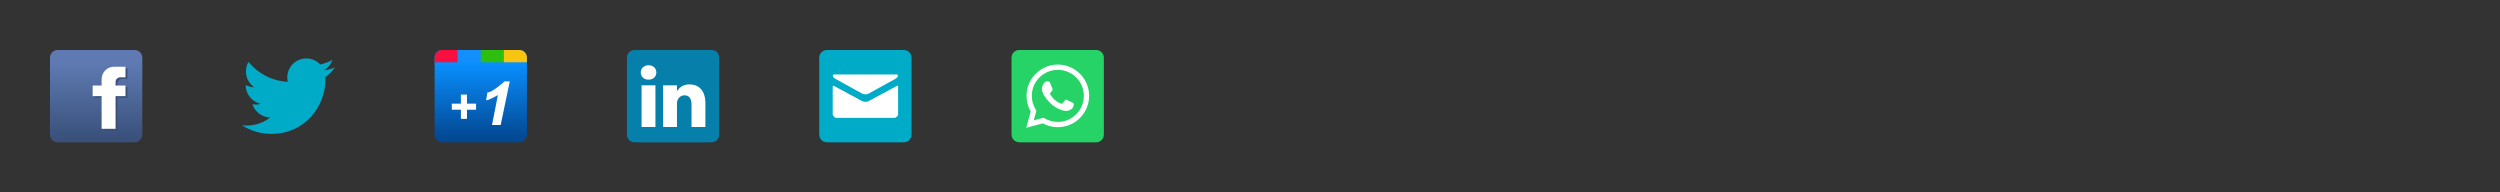 <?xml version="1.0" encoding="utf-8"?>
<!-- Generator: Adobe Illustrator 16.0.4, SVG Export Plug-In . SVG Version: 6.00 Build 0)  -->
<!DOCTYPE svg PUBLIC "-//W3C//DTD SVG 1.1//EN" "http://www.w3.org/Graphics/SVG/1.1/DTD/svg11.dtd">
<svg version="1.1" xmlns="http://www.w3.org/2000/svg" xmlns:xlink="http://www.w3.org/1999/xlink" x="0px" y="0px" width="650px"
	 height="50px" viewBox="0 0 650 50" enable-background="new 0 0 650 50" xml:space="preserve">
<rect x="0" y="0" width="650" height="50" fill="#333333" stroke="none"/>
<g id="red-bg" display="none">
	<rect x="-15.187" y="-107.673" display="inline" opacity="0.27" fill="#FF0000" width="2149.996" height="449.673"/>
</g>
<g id="layer-set-12">
</g>
<g id="layer-set-11">
</g>
<g id="layer-set-10">
</g>
<g id="layer-set-9">
</g>
<g id="layer-set-8">
</g>
<g id="layer-set-7">
</g>
<g id="layer-set-6">
</g>
<g id="layer-set-5">
</g>
<g id="layer-set-4">
	<g>
		<path fill="#00ABC8" d="M87.072,17.512c-0.889,0.396-1.844,0.66-2.846,0.78c1.022-0.612,1.81-1.583,2.178-2.74
			c-0.955,0.567-2.018,0.98-3.146,1.202c-0.903-0.963-2.19-1.564-3.614-1.564c-2.734,0-4.955,2.219-4.955,4.954
			c0,0.39,0.044,0.767,0.129,1.128c-4.116-0.208-7.767-2.179-10.211-5.175c-0.426,0.731-0.67,1.581-0.67,2.49
			c0,1.719,0.875,3.234,2.204,4.124c-0.812-0.028-1.576-0.25-2.244-0.621c-0.001,0.021-0.001,0.041-0.001,0.062
			c0,2.399,1.708,4.4,3.975,4.857c-0.416,0.112-0.854,0.172-1.306,0.172c-0.318,0-0.63-0.031-0.932-0.088
			c0.63,1.967,2.459,3.399,4.627,3.439c-1.695,1.328-3.831,2.121-6.152,2.121c-0.398,0-0.794-0.025-1.181-0.07
			c2.191,1.405,4.795,2.227,7.593,2.227c9.111,0,14.094-7.547,14.094-14.094c0-0.215-0.006-0.429-0.016-0.642
			C85.568,19.378,86.409,18.506,87.072,17.512L87.072,17.512z"/>
	</g>
	<g>
		<g>
			<path fill="#0680AB" d="M187,35.016c0,1.092-0.893,1.984-1.984,1.984h-20.031c-1.092,0-1.984-0.893-1.984-1.984V14.984
				c0-1.091,0.893-1.984,1.984-1.984h20.031c1.092,0,1.984,0.893,1.984,1.984V35.016z"/>
		</g>
		<g>
			<path fill="#FFFFFF" d="M168.615,20.715c1.255,0,2.037-0.833,2.037-1.872c-0.023-1.062-0.781-1.871-2.014-1.871
				c-1.231,0-2.037,0.809-2.037,1.872c0,1.039,0.782,1.872,1.99,1.872L168.615,20.715L168.615,20.715L168.615,20.715z
				 M170.415,33.027V22.194h-3.601v10.833H170.415L170.415,33.027L170.415,33.027z"/>
			<path fill="#FFFFFF" d="M172.408,33.027h3.601v-6.051c0-0.322,0.025-0.648,0.119-0.877c0.261-0.647,0.853-1.318,1.849-1.318
				c1.303,0,1.823,0.994,1.823,2.451v5.795h3.601v-6.213c0-3.327-1.774-4.875-4.146-4.875c-1.942,0-2.795,1.085-3.271,1.825h0.022
				v-1.571h-3.6C172.455,23.21,172.408,33.027,172.408,33.027L172.408,33.027L172.408,33.027z"/>
		</g>
	</g>
	<g>
		
			<linearGradient id="SVGID_1_" gradientUnits="userSpaceOnUse" x1="226.055" y1="-427.415" x2="226.055" y2="-446.906" gradientTransform="matrix(1 0 0 1 -101.055 463.359)">
			<stop  offset="0" style="stop-color:#034892"/>
			<stop  offset="1" style="stop-color:#098FFF"/>
		</linearGradient>
		<path fill="url(#SVGID_1_)" d="M137,35.016c0,1.092-0.893,1.984-1.984,1.984h-20.032c-1.091,0-1.984-0.893-1.984-1.984V14.984
			c0-1.091,0.893-1.984,1.984-1.984h20.032c1.092,0,1.984,0.893,1.984,1.984V35.016z"/>
		<path fill="#F70F40" d="M119,13h-4.016c-1.091,0-1.984,0.893-1.984,1.984v1.211h6V13z"/>
		<rect x="119" y="13" fill="#138FFB" width="6" height="3.195"/>
		<rect x="125" y="13" fill="#2DBE10" width="6" height="3.195"/>
		<path fill="#F7C511" d="M135.016,13H131v3.195h6v-1.211C137,13.893,136.107,13,135.016,13z"/>
		<g>
			<polygon fill="#FFFFFF" points="123.777,26.95 121.412,26.95 121.412,24.583 119.833,24.583 119.833,26.95 117.467,26.95 
				117.467,28.525 119.833,28.525 119.833,30.895 121.412,30.895 121.412,28.525 123.777,28.525 			"/>
			<path fill="#FFFFFF" d="M132.534,21.167h-1.351c0,0-3.354,3.02-4.434,2.843l-0.377,2.058c0.699,0.068,3.078-1.354,3.078-1.354
				l-1.527,7.781h2.256L132.534,21.167z"/>
		</g>
	</g>
	<g>
		
			<linearGradient id="SVGID_2_" gradientUnits="userSpaceOnUse" x1="126.055" y1="-427.415" x2="126.055" y2="-446.906" gradientTransform="matrix(1 0 0 1 -101.055 463.359)">
			<stop  offset="0" style="stop-color:#39517B"/>
			<stop  offset="1" style="stop-color:#5F7AB2"/>
		</linearGradient>
		<path fill="url(#SVGID_2_)" d="M37,35.016C37,36.108,36.107,37,35.016,37H14.984C13.893,37,13,36.107,13,35.016V14.984
			C13,13.893,13.893,13,14.984,13h20.032C36.108,13,37,13.893,37,14.984V35.016z"/>
		<path fill="#39517B" d="M31.764,20.518h1.363V17.76h-2.955c-1.794,0-3.249,1.455-3.249,3.249v1.65h-2.331v2.758h2.331v8.492h3.625
			v-8.492h2.579v-2.758h-2.579v-0.926C30.548,21.062,31.092,20.518,31.764,20.518"/>
		<path fill="#FFFFFF" d="M31.264,20.101h1.363v-2.758h-2.955c-1.794,0-3.249,1.455-3.249,3.249v1.65h-2.331V25h2.331v8.492h3.625
			V25h2.579v-2.758h-2.579v-0.926C30.048,20.645,30.592,20.101,31.264,20.101"/>
	</g>
	<g>
		<path fill="#00ABC8" d="M237,35c0,1.104-0.896,2-2,2h-20c-1.104,0-2-0.896-2-2V15c0-1.104,0.896-2,2-2h20c1.104,0,2,0.896,2,2V35z
			"/>
		<path fill="#FFFFFF" d="M217.061,20.411c0.461,0.256,6.848,3.791,7.084,3.922c0.237,0.131,0.545,0.195,0.854,0.195
			c0.312,0,0.619-0.063,0.854-0.196c0.238-0.131,6.623-3.666,7.084-3.922c0.461-0.255,0.897-1.057,0.051-1.057h-15.979
			C216.164,19.354,216.6,20.155,217.061,20.411z M233.135,22.358c-0.523,0.282-6.958,3.749-7.279,3.922
			c-0.32,0.173-0.545,0.195-0.854,0.195s-0.533-0.022-0.854-0.195c-0.32-0.173-6.756-3.641-7.278-3.922
			c-0.37-0.199-0.367,0.034-0.367,0.213c0,0.179,0,7.141,0,7.141c0,0.408,0.528,0.935,0.937,0.935h15.127
			c0.41,0,0.937-0.526,0.937-0.934c0,0,0-6.961,0-7.14C233.5,22.392,233.504,22.159,233.135,22.358z"/>
	</g>
	<g>
		<path fill="#25D366" d="M287,35c0,1.104-0.896,2-2,2h-20c-1.104,0-2-0.896-2-2V15c0-1.104,0.896-2,2-2h20c1.104,0,2,0.896,2,2V35z
			"/>
		<path fill-rule="evenodd" clip-rule="evenodd" fill="#FFFFFF" d="M280.792,19.175c-1.537-1.539-3.58-2.387-5.758-2.388
			c-4.486,0-8.137,3.651-8.139,8.139c-0.001,1.435,0.374,2.835,1.086,4.069l-1.155,4.218l4.314-1.133
			c1.189,0.648,2.527,0.991,3.89,0.991h0.003l0,0c4.485,0,8.137-3.651,8.139-8.139C283.174,22.758,282.328,20.713,280.792,19.175
			 M275.035,31.697h-0.003c-1.214,0-2.404-0.327-3.443-0.943l-0.247-0.146l-2.561,0.671l0.684-2.496l-0.161-0.256
			c-0.677-1.076-1.035-2.322-1.034-3.6c0.001-3.73,3.037-6.765,6.768-6.765c1.807,0,3.505,0.705,4.783,1.983
			c1.277,1.279,1.98,2.979,1.979,4.787C281.798,28.662,278.763,31.697,275.035,31.697 M278.745,26.631
			c-0.203-0.103-1.203-0.595-1.389-0.662c-0.187-0.068-0.322-0.102-0.458,0.102c-0.136,0.204-0.525,0.662-0.644,0.798
			c-0.119,0.136-0.237,0.152-0.44,0.051c-0.203-0.103-0.858-0.317-1.636-1.01c-0.604-0.539-1.013-1.205-1.131-1.409
			c-0.118-0.203-0.012-0.313,0.09-0.414c0.091-0.092,0.203-0.238,0.305-0.356c0.102-0.119,0.135-0.204,0.204-0.34
			c0.068-0.136,0.034-0.255-0.017-0.355c-0.051-0.103-0.458-1.104-0.627-1.511c-0.165-0.396-0.333-0.343-0.458-0.349
			c-0.118-0.006-0.253-0.008-0.389-0.008s-0.356,0.051-0.542,0.255c-0.187,0.203-0.712,0.695-0.712,1.696s0.729,1.969,0.83,2.104
			c0.102,0.136,1.434,2.189,3.475,3.07c0.485,0.21,0.864,0.334,1.159,0.429c0.488,0.154,0.931,0.132,1.282,0.08
			c0.391-0.059,1.203-0.492,1.373-0.967c0.169-0.476,0.169-0.883,0.119-0.967C279.083,26.783,278.948,26.732,278.745,26.631"/>
	</g>
</g>
<g id="layer-set-3">
</g>
<g id="layer-set-2">
</g>
<g id="layer-set-1">
</g>
</svg>

